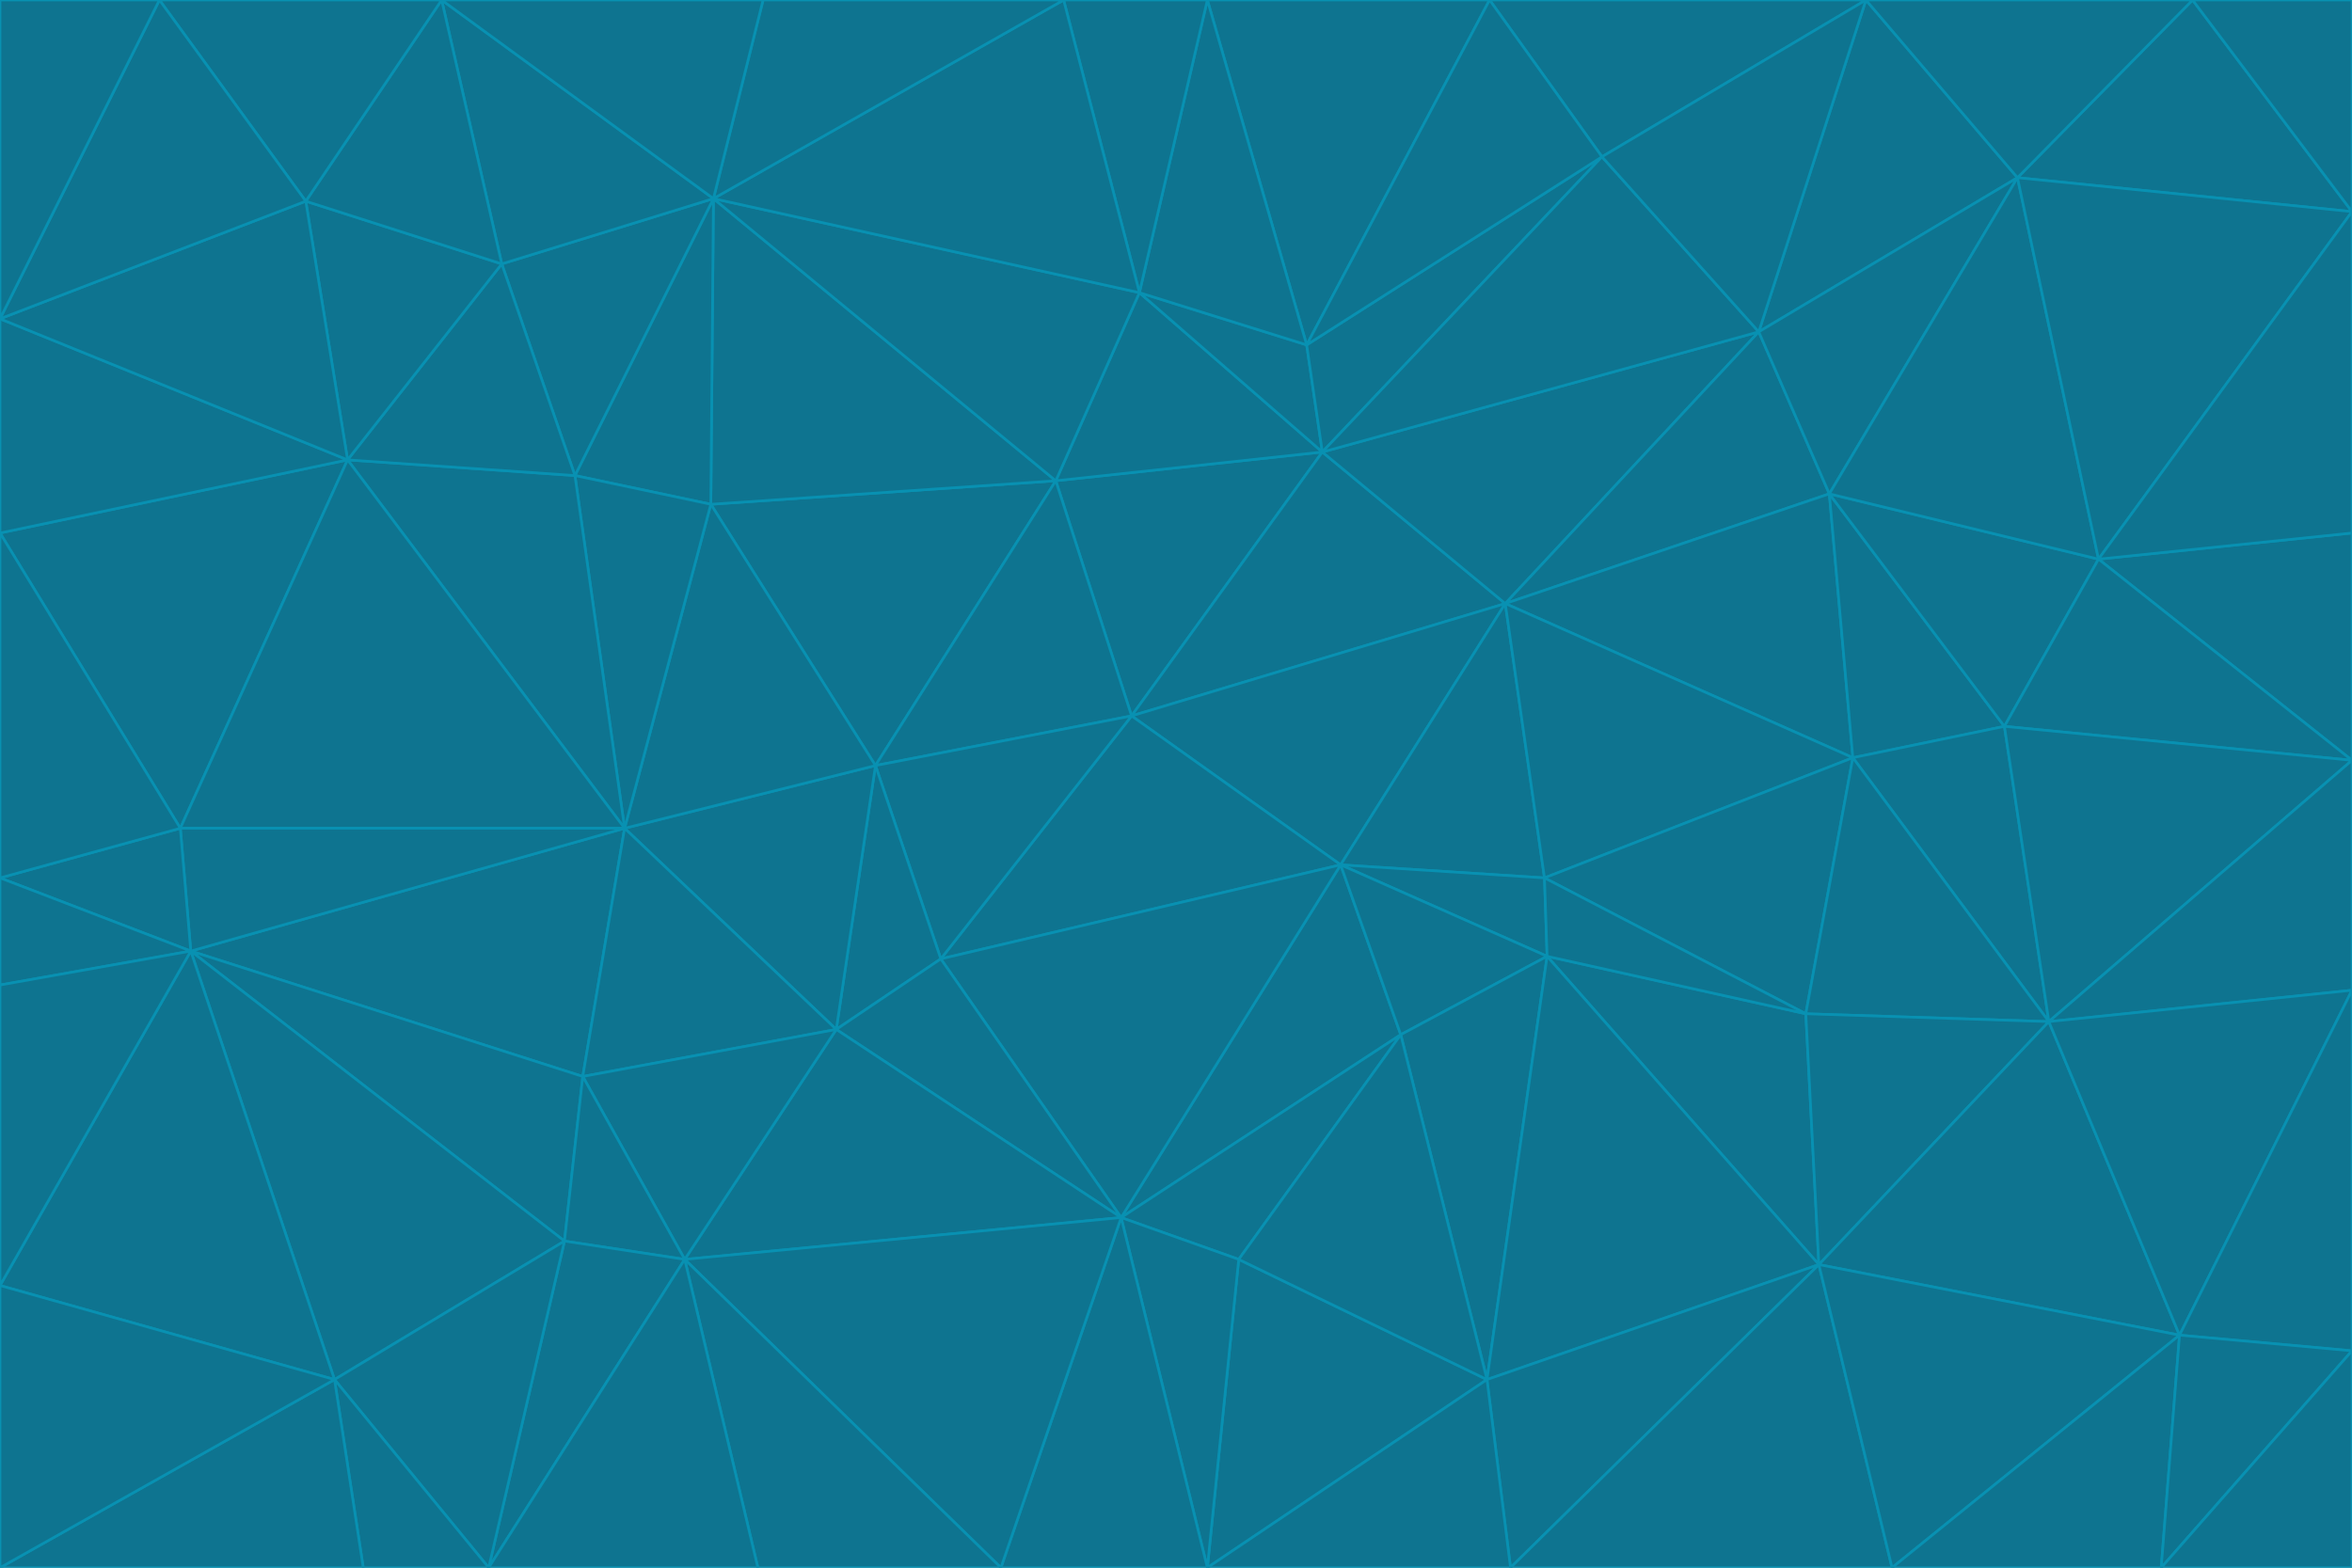 <svg id="visual" viewBox="0 0 900 600" width="900" height="600" xmlns="http://www.w3.org/2000/svg" xmlns:xlink="http://www.w3.org/1999/xlink" version="1.1"><g stroke-width="1" stroke-linejoin="bevel"><path d="M433 274L506 173L404 184Z" fill="#0e7490" stroke="#0891b2"></path><path d="M506 173L436 112L404 184Z" fill="#0e7490" stroke="#0891b2"></path><path d="M500 132L436 112L506 173Z" fill="#0e7490" stroke="#0891b2"></path><path d="M433 274L576 231L506 173Z" fill="#0e7490" stroke="#0891b2"></path><path d="M506 173L613 60L500 132Z" fill="#0e7490" stroke="#0891b2"></path><path d="M433 274L513 331L576 231Z" fill="#0e7490" stroke="#0891b2"></path><path d="M272 193L335 293L404 184Z" fill="#0e7490" stroke="#0891b2"></path><path d="M404 184L335 293L433 274Z" fill="#0e7490" stroke="#0891b2"></path><path d="M433 274L360 367L513 331Z" fill="#0e7490" stroke="#0891b2"></path><path d="M513 331L591 336L576 231Z" fill="#0e7490" stroke="#0891b2"></path><path d="M335 293L360 367L433 274Z" fill="#0e7490" stroke="#0891b2"></path><path d="M513 331L592 366L591 336Z" fill="#0e7490" stroke="#0891b2"></path><path d="M273 76L272 193L404 184Z" fill="#0e7490" stroke="#0891b2"></path><path d="M335 293L320 394L360 367Z" fill="#0e7490" stroke="#0891b2"></path><path d="M429 466L536 396L513 331Z" fill="#0e7490" stroke="#0891b2"></path><path d="M536 396L592 366L513 331Z" fill="#0e7490" stroke="#0891b2"></path><path d="M570 0L462 0L500 132Z" fill="#0e7490" stroke="#0891b2"></path><path d="M500 132L462 0L436 112Z" fill="#0e7490" stroke="#0891b2"></path><path d="M436 112L273 76L404 184Z" fill="#0e7490" stroke="#0891b2"></path><path d="M673 127L506 173L576 231Z" fill="#0e7490" stroke="#0891b2"></path><path d="M673 127L613 60L506 173Z" fill="#0e7490" stroke="#0891b2"></path><path d="M673 127L576 231L700 189Z" fill="#0e7490" stroke="#0891b2"></path><path d="M462 0L407 0L436 112Z" fill="#0e7490" stroke="#0891b2"></path><path d="M239 317L320 394L335 293Z" fill="#0e7490" stroke="#0891b2"></path><path d="M360 367L429 466L513 331Z" fill="#0e7490" stroke="#0891b2"></path><path d="M700 189L576 231L709 290Z" fill="#0e7490" stroke="#0891b2"></path><path d="M407 0L273 76L436 112Z" fill="#0e7490" stroke="#0891b2"></path><path d="M273 76L220 182L272 193Z" fill="#0e7490" stroke="#0891b2"></path><path d="M272 193L239 317L335 293Z" fill="#0e7490" stroke="#0891b2"></path><path d="M220 182L239 317L272 193Z" fill="#0e7490" stroke="#0891b2"></path><path d="M709 290L576 231L591 336Z" fill="#0e7490" stroke="#0891b2"></path><path d="M714 0L570 0L613 60Z" fill="#0e7490" stroke="#0891b2"></path><path d="M613 60L570 0L500 132Z" fill="#0e7490" stroke="#0891b2"></path><path d="M320 394L429 466L360 367Z" fill="#0e7490" stroke="#0891b2"></path><path d="M696 484L691 388L592 366Z" fill="#0e7490" stroke="#0891b2"></path><path d="M691 388L709 290L591 336Z" fill="#0e7490" stroke="#0891b2"></path><path d="M429 466L474 482L536 396Z" fill="#0e7490" stroke="#0891b2"></path><path d="M592 366L691 388L591 336Z" fill="#0e7490" stroke="#0891b2"></path><path d="M407 0L292 0L273 76Z" fill="#0e7490" stroke="#0891b2"></path><path d="M273 76L192 101L220 182Z" fill="#0e7490" stroke="#0891b2"></path><path d="M569 528L592 366L536 396Z" fill="#0e7490" stroke="#0891b2"></path><path d="M169 0L192 101L273 76Z" fill="#0e7490" stroke="#0891b2"></path><path d="M73 364L223 412L239 317Z" fill="#0e7490" stroke="#0891b2"></path><path d="M239 317L223 412L320 394Z" fill="#0e7490" stroke="#0891b2"></path><path d="M320 394L262 482L429 466Z" fill="#0e7490" stroke="#0891b2"></path><path d="M462 600L569 528L474 482Z" fill="#0e7490" stroke="#0891b2"></path><path d="M133 176L239 317L220 182Z" fill="#0e7490" stroke="#0891b2"></path><path d="M709 290L767 278L700 189Z" fill="#0e7490" stroke="#0891b2"></path><path d="M772 68L714 0L673 127Z" fill="#0e7490" stroke="#0891b2"></path><path d="M784 391L767 278L709 290Z" fill="#0e7490" stroke="#0891b2"></path><path d="M192 101L133 176L220 182Z" fill="#0e7490" stroke="#0891b2"></path><path d="M462 600L474 482L429 466Z" fill="#0e7490" stroke="#0891b2"></path><path d="M474 482L569 528L536 396Z" fill="#0e7490" stroke="#0891b2"></path><path d="M223 412L262 482L320 394Z" fill="#0e7490" stroke="#0891b2"></path><path d="M772 68L673 127L700 189Z" fill="#0e7490" stroke="#0891b2"></path><path d="M673 127L714 0L613 60Z" fill="#0e7490" stroke="#0891b2"></path><path d="M767 278L803 214L700 189Z" fill="#0e7490" stroke="#0891b2"></path><path d="M803 214L772 68L700 189Z" fill="#0e7490" stroke="#0891b2"></path><path d="M73 364L216 475L223 412Z" fill="#0e7490" stroke="#0891b2"></path><path d="M223 412L216 475L262 482Z" fill="#0e7490" stroke="#0891b2"></path><path d="M569 528L696 484L592 366Z" fill="#0e7490" stroke="#0891b2"></path><path d="M691 388L784 391L709 290Z" fill="#0e7490" stroke="#0891b2"></path><path d="M900 291L900 204L803 214Z" fill="#0e7490" stroke="#0891b2"></path><path d="M192 101L117 77L133 176Z" fill="#0e7490" stroke="#0891b2"></path><path d="M292 0L169 0L273 76Z" fill="#0e7490" stroke="#0891b2"></path><path d="M696 484L784 391L691 388Z" fill="#0e7490" stroke="#0891b2"></path><path d="M169 0L117 77L192 101Z" fill="#0e7490" stroke="#0891b2"></path><path d="M383 600L462 600L429 466Z" fill="#0e7490" stroke="#0891b2"></path><path d="M569 528L578 600L696 484Z" fill="#0e7490" stroke="#0891b2"></path><path d="M383 600L429 466L262 482Z" fill="#0e7490" stroke="#0891b2"></path><path d="M290 600L383 600L262 482Z" fill="#0e7490" stroke="#0891b2"></path><path d="M462 600L578 600L569 528Z" fill="#0e7490" stroke="#0891b2"></path><path d="M0 204L69 317L133 176Z" fill="#0e7490" stroke="#0891b2"></path><path d="M133 176L69 317L239 317Z" fill="#0e7490" stroke="#0891b2"></path><path d="M69 317L73 364L239 317Z" fill="#0e7490" stroke="#0891b2"></path><path d="M187 600L262 482L216 475Z" fill="#0e7490" stroke="#0891b2"></path><path d="M187 600L290 600L262 482Z" fill="#0e7490" stroke="#0891b2"></path><path d="M900 81L839 0L772 68Z" fill="#0e7490" stroke="#0891b2"></path><path d="M772 68L839 0L714 0Z" fill="#0e7490" stroke="#0891b2"></path><path d="M900 81L772 68L803 214Z" fill="#0e7490" stroke="#0891b2"></path><path d="M900 291L803 214L767 278Z" fill="#0e7490" stroke="#0891b2"></path><path d="M784 391L900 291L767 278Z" fill="#0e7490" stroke="#0891b2"></path><path d="M900 379L900 291L784 391Z" fill="#0e7490" stroke="#0891b2"></path><path d="M834 511L784 391L696 484Z" fill="#0e7490" stroke="#0891b2"></path><path d="M169 0L61 0L117 77Z" fill="#0e7490" stroke="#0891b2"></path><path d="M0 122L0 204L133 176Z" fill="#0e7490" stroke="#0891b2"></path><path d="M73 364L128 528L216 475Z" fill="#0e7490" stroke="#0891b2"></path><path d="M0 122L133 176L117 77Z" fill="#0e7490" stroke="#0891b2"></path><path d="M69 317L0 336L73 364Z" fill="#0e7490" stroke="#0891b2"></path><path d="M73 364L0 492L128 528Z" fill="#0e7490" stroke="#0891b2"></path><path d="M900 204L900 81L803 214Z" fill="#0e7490" stroke="#0891b2"></path><path d="M578 600L724 600L696 484Z" fill="#0e7490" stroke="#0891b2"></path><path d="M61 0L0 122L117 77Z" fill="#0e7490" stroke="#0891b2"></path><path d="M834 511L900 379L784 391Z" fill="#0e7490" stroke="#0891b2"></path><path d="M128 528L187 600L216 475Z" fill="#0e7490" stroke="#0891b2"></path><path d="M0 204L0 336L69 317Z" fill="#0e7490" stroke="#0891b2"></path><path d="M724 600L834 511L696 484Z" fill="#0e7490" stroke="#0891b2"></path><path d="M0 336L0 377L73 364Z" fill="#0e7490" stroke="#0891b2"></path><path d="M128 528L139 600L187 600Z" fill="#0e7490" stroke="#0891b2"></path><path d="M900 81L900 0L839 0Z" fill="#0e7490" stroke="#0891b2"></path><path d="M0 600L139 600L128 528Z" fill="#0e7490" stroke="#0891b2"></path><path d="M61 0L0 0L0 122Z" fill="#0e7490" stroke="#0891b2"></path><path d="M724 600L827 600L834 511Z" fill="#0e7490" stroke="#0891b2"></path><path d="M834 511L900 517L900 379Z" fill="#0e7490" stroke="#0891b2"></path><path d="M827 600L900 517L834 511Z" fill="#0e7490" stroke="#0891b2"></path><path d="M0 377L0 492L73 364Z" fill="#0e7490" stroke="#0891b2"></path><path d="M827 600L900 600L900 517Z" fill="#0e7490" stroke="#0891b2"></path><path d="M0 492L0 600L128 528Z" fill="#0e7490" stroke="#0891b2"></path></g></svg>